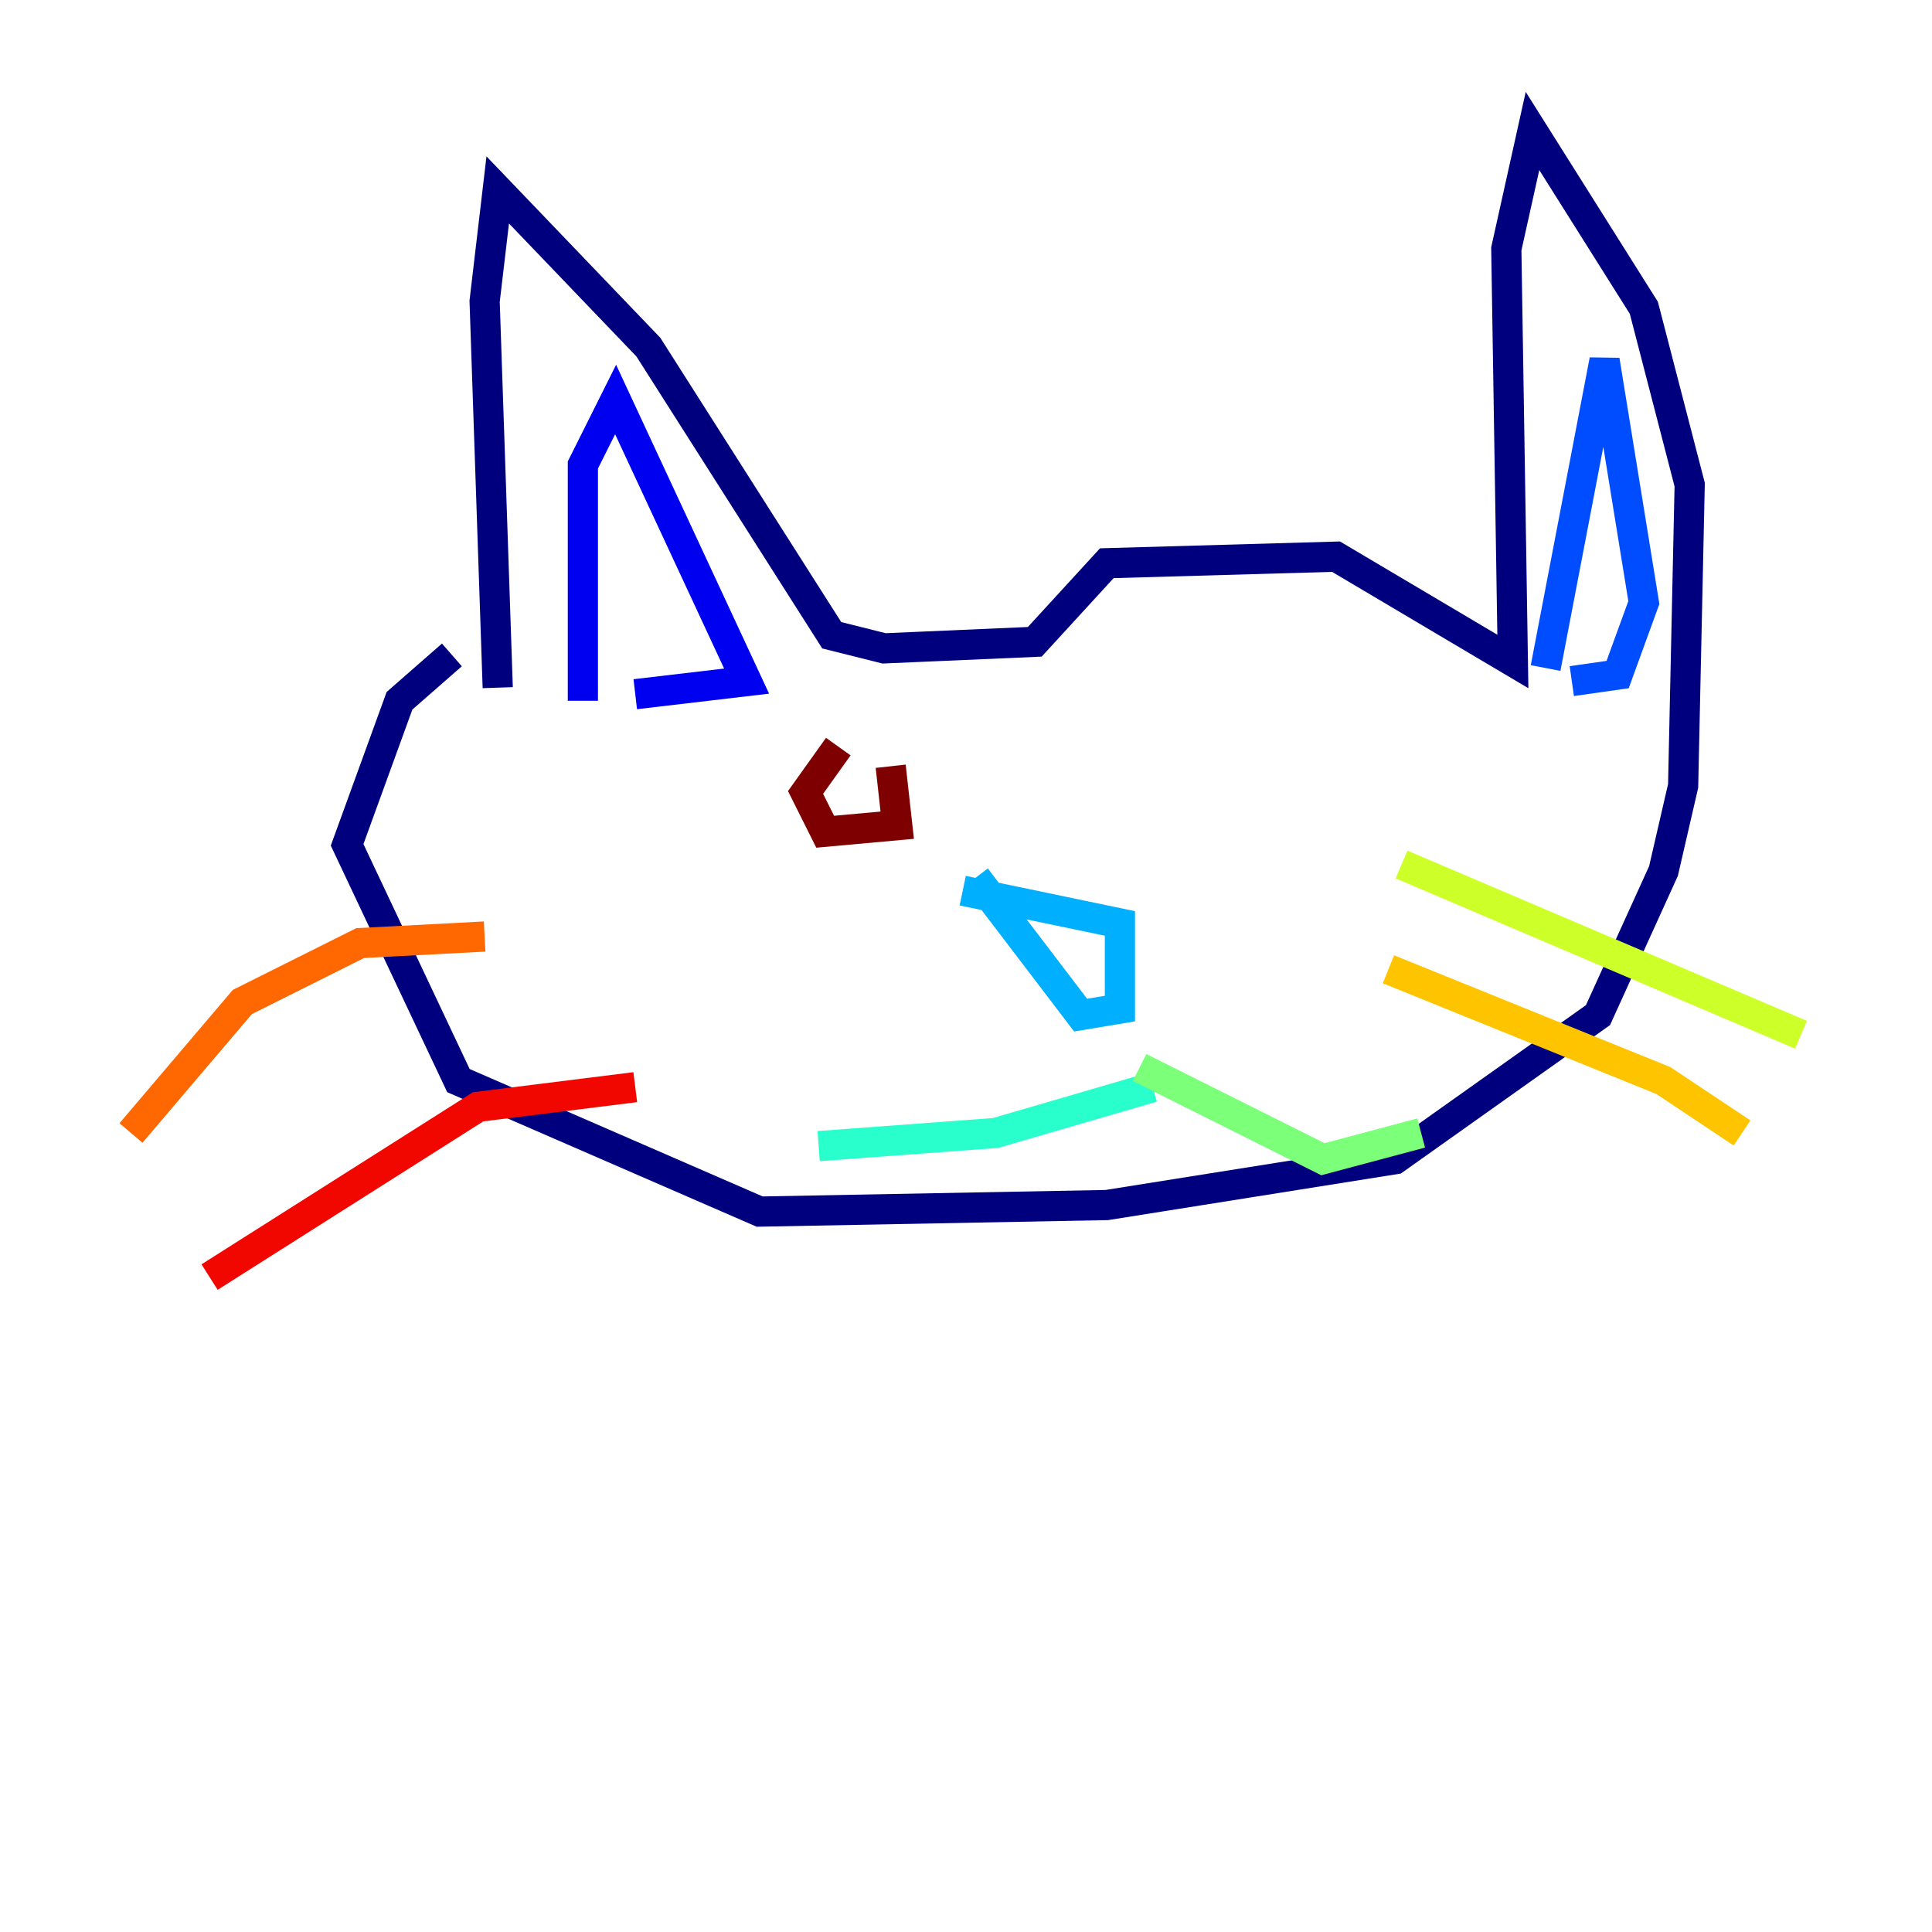 <?xml version="1.0" encoding="utf-8" ?>
<svg baseProfile="tiny" height="128" version="1.2" viewBox="0,0,128,128" width="128" xmlns="http://www.w3.org/2000/svg" xmlns:ev="http://www.w3.org/2001/xml-events" xmlns:xlink="http://www.w3.org/1999/xlink"><defs /><polyline fill="none" points="32.976,45.559 32.108,19.959 32.976,12.583 42.956,22.997 55.105,42.088 58.576,42.956 68.556,42.522 73.329,37.315 88.515,36.881 100.231,43.824 99.797,16.488 101.532,8.678 108.909,20.393 111.946,32.108 111.512,52.068 110.21,57.709 105.871,67.254 92.42,76.8 73.329,79.837 50.332,80.271 30.373,71.593 22.997,55.973 26.468,46.427 29.939,43.39" stroke="#00007f" stroke-width="2" /><polyline fill="none" points="42.088,45.993 49.464,45.125 40.786,26.468 38.617,30.807 38.617,46.427" stroke="#0000f1" stroke-width="2" /><polyline fill="none" points="104.136,45.125 107.173,44.691 108.909,39.919 106.305,23.864 102.4,44.258" stroke="#004cff" stroke-width="2" /><polyline fill="none" points="63.783,59.01 74.197,61.18 74.197,66.82 71.593,67.254 64.651,58.142" stroke="#00b0ff" stroke-width="2" /><polyline fill="none" points="76.366,72.027 65.953,75.064 54.237,75.932" stroke="#29ffcd" stroke-width="2" /><polyline fill="none" points="75.498,70.725 87.647,76.8 94.156,75.064" stroke="#7cff79" stroke-width="2" /><polyline fill="none" points="92.854,57.275 119.322,68.556" stroke="#cdff29" stroke-width="2" /><polyline fill="none" points="91.986,64.217 110.21,71.593 115.417,75.064" stroke="#ffc400" stroke-width="2" /><polyline fill="none" points="32.108,62.047 23.864,62.481 16.054,66.386 8.678,75.064" stroke="#ff6700" stroke-width="2" /><polyline fill="none" points="42.088,72.027 31.675,73.329 13.885,84.61" stroke="#f10700" stroke-width="2" /><polyline fill="none" points="55.539,49.464 53.37,52.502 54.671,55.105 59.444,54.671 59.01,50.766" stroke="#7f0000" stroke-width="2" /></svg>